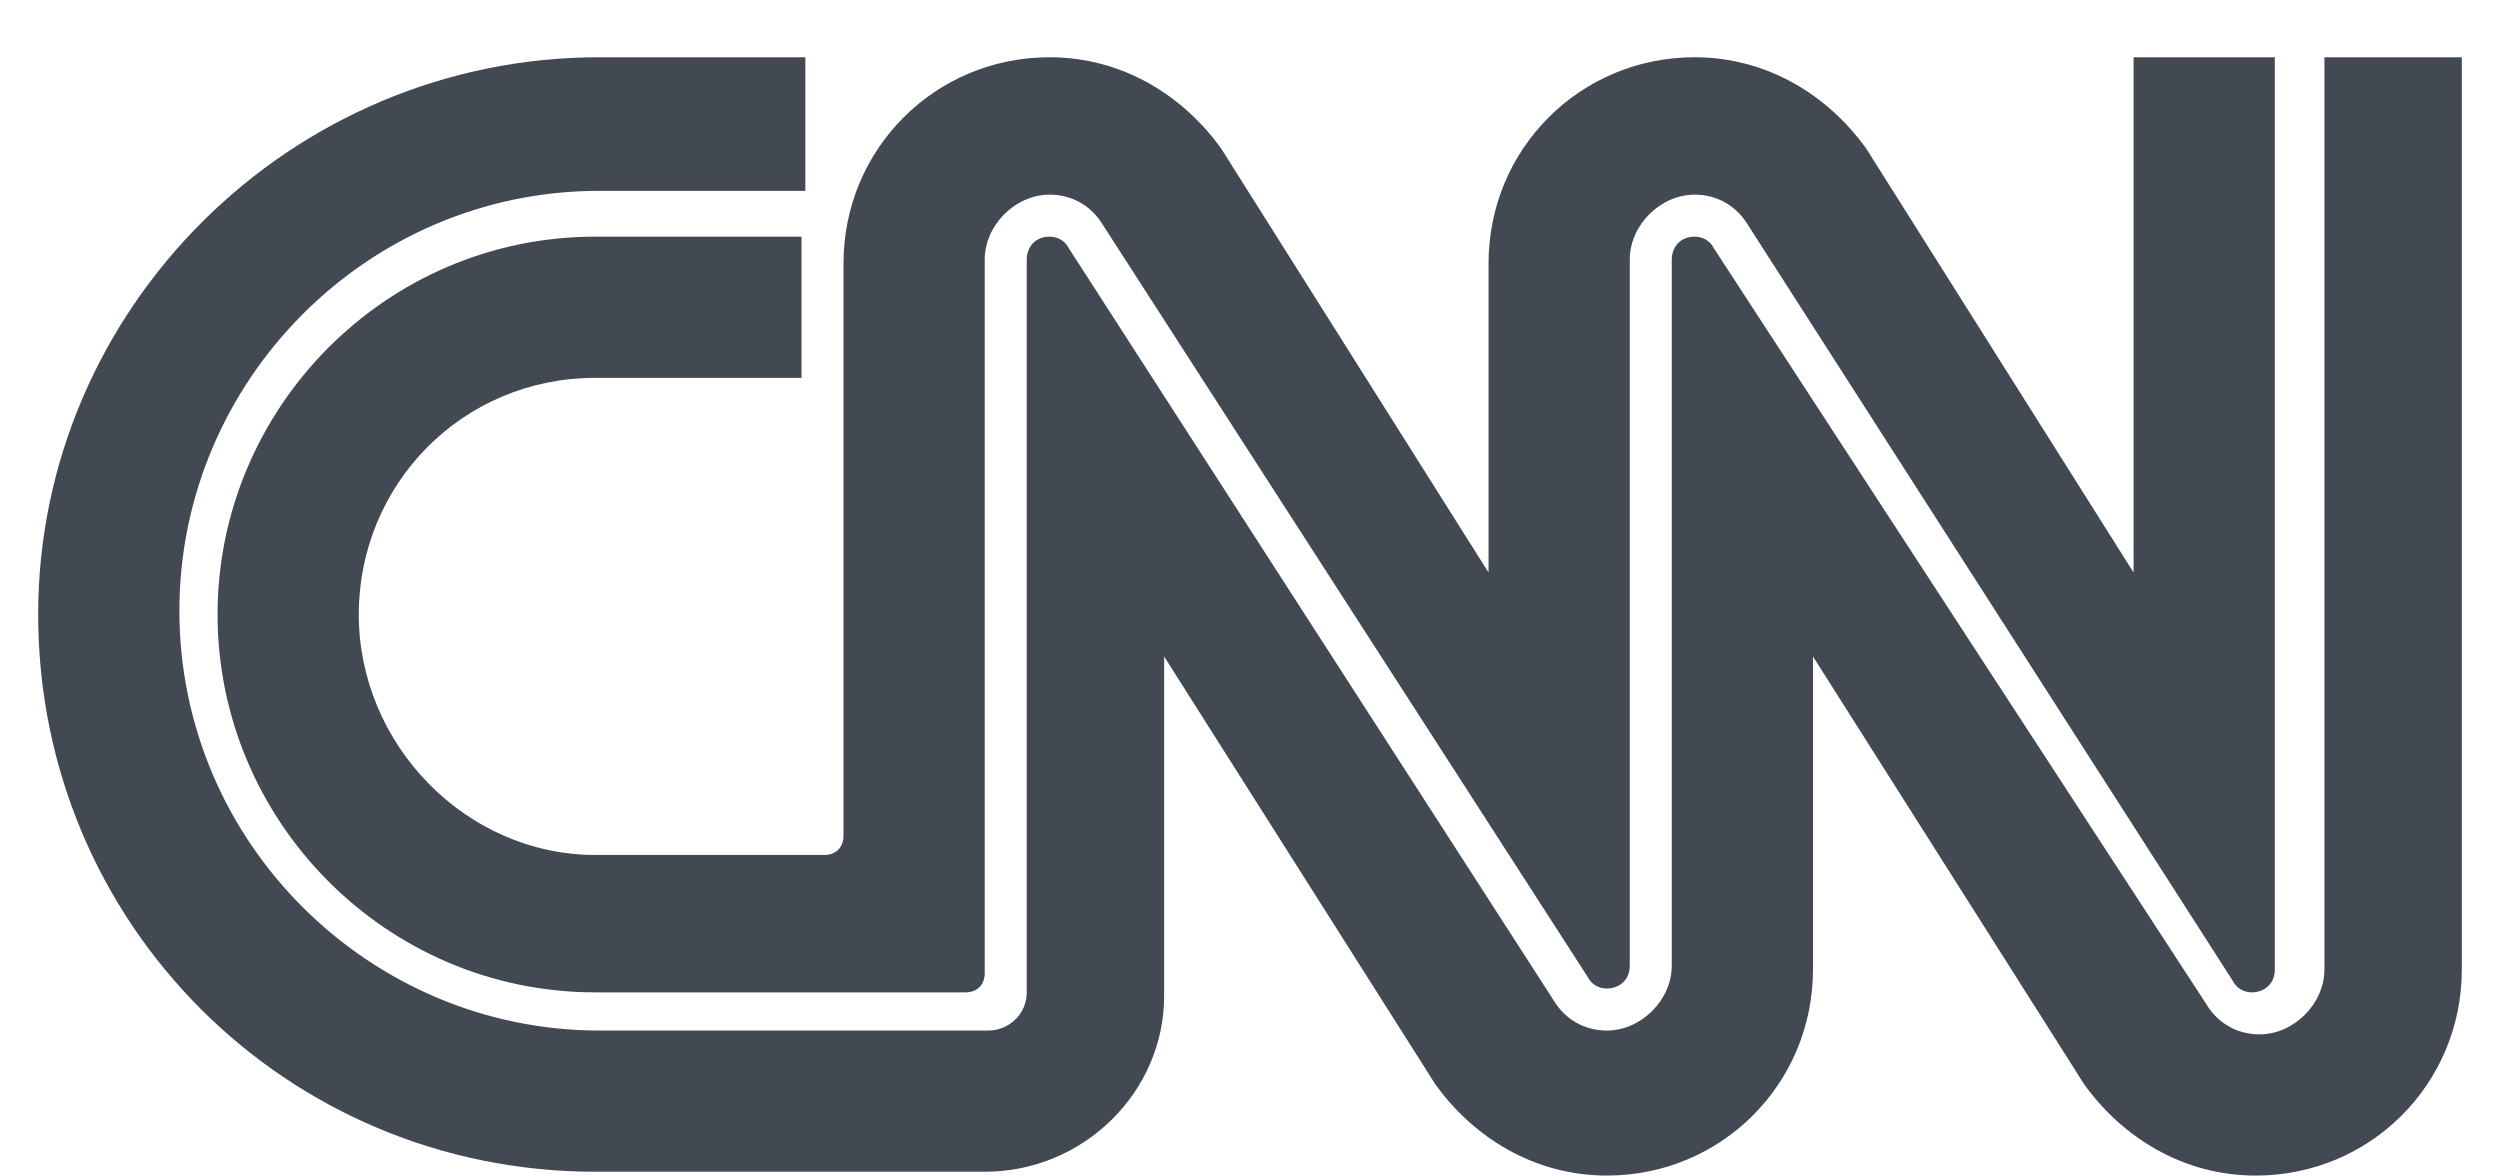 <?xml version="1.0" encoding="utf-8"?>
<!-- Generator: Adobe Illustrator 18.0.0, SVG Export Plug-In . SVG Version: 6.00 Build 0)  -->
<!DOCTYPE svg PUBLIC "-//W3C//DTD SVG 1.1//EN" "http://www.w3.org/Graphics/SVG/1.1/DTD/svg11.dtd">
<svg version="1.1" xmlns="http://www.w3.org/2000/svg" xmlns:xlink="http://www.w3.org/1999/xlink" x="0px" y="0px"
	 viewBox="0 0 65.5 30.8" enable-background="new 0 0 65.5 30.8" xml:space="preserve">
<g id="Layer_1">
	<g id="Layer_2">
	</g>
</g>
<g id="Layer_5" display="none">
</g>
<g id="panel1">
	<g>
		<path fill="#434952" d="M21.1,1.5c0,0-5.4,0-5.4,0C7.6,1.5,1,8.1,1,16.1c0,8.1,6.5,14.6,14.6,14.6l10.2,0c2.6,0,4.7-2.1,4.7-4.6
			l0-8.9l7.1,11.2c1,1.4,2.6,2.4,4.5,2.4c3,0,5.4-2.4,5.4-5.4l0-8.2l7.1,11.2c1,1.4,2.6,2.4,4.5,2.4c3,0,5.4-2.4,5.4-5.4l0-23.9
			h-3.6v23.9c0,0.9-0.8,1.7-1.7,1.7c-0.6,0-1.1-0.3-1.4-0.8L44.9,6.5c-0.1-0.2-0.3-0.3-0.5-0.3c-0.4,0-0.6,0.3-0.6,0.6l0,18.5
			c0,0.9-0.8,1.7-1.7,1.7c-0.6,0-1.1-0.3-1.4-0.8L28,6.5c-0.1-0.2-0.3-0.3-0.5-0.3c-0.4,0-0.6,0.3-0.6,0.6l0,19.2c0,0.6-0.5,1-1,1
			l-10.2,0c-6,0-11-4.9-11-11c0-6,4.9-11,11-11l5.4,0V1.5z"/>
		<path fill="#434952" d="M21.6,22.4c0.3,0,0.5-0.2,0.5-0.5l0-15c0-3,2.4-5.4,5.4-5.4c1.9,0,3.5,1,4.5,2.4L39,15l0-8.1
			c0-3,2.4-5.4,5.4-5.4c1.9,0,3.5,1,4.5,2.4L55.9,15V1.5h3.7l0,23.9c0,0.4-0.3,0.6-0.6,0.6c-0.2,0-0.4-0.1-0.5-0.3L45.8,5.9
			c-0.3-0.5-0.8-0.8-1.4-0.8c-0.9,0-1.7,0.8-1.7,1.7l0,18.5c0,0.4-0.3,0.6-0.6,0.6c-0.2,0-0.4-0.1-0.5-0.3L28.9,5.9
			c-0.3-0.5-0.8-0.8-1.4-0.8c-0.9,0-1.7,0.8-1.7,1.7l0,18.7c0,0.3-0.2,0.5-0.5,0.5l-9.7,0c-5.5,0-9.9-4.5-9.9-9.9s4.4-9.9,9.9-9.9
			c0,0,5.4,0,5.4,0c0,0,0,3.7,0,3.7l-5.4,0c-3.5,0-6.2,2.8-6.2,6.2s2.8,6.3,6.2,6.3L21.6,22.4z"/>
	</g>
</g>
<g id="Layer_4">
</g>
</svg>
